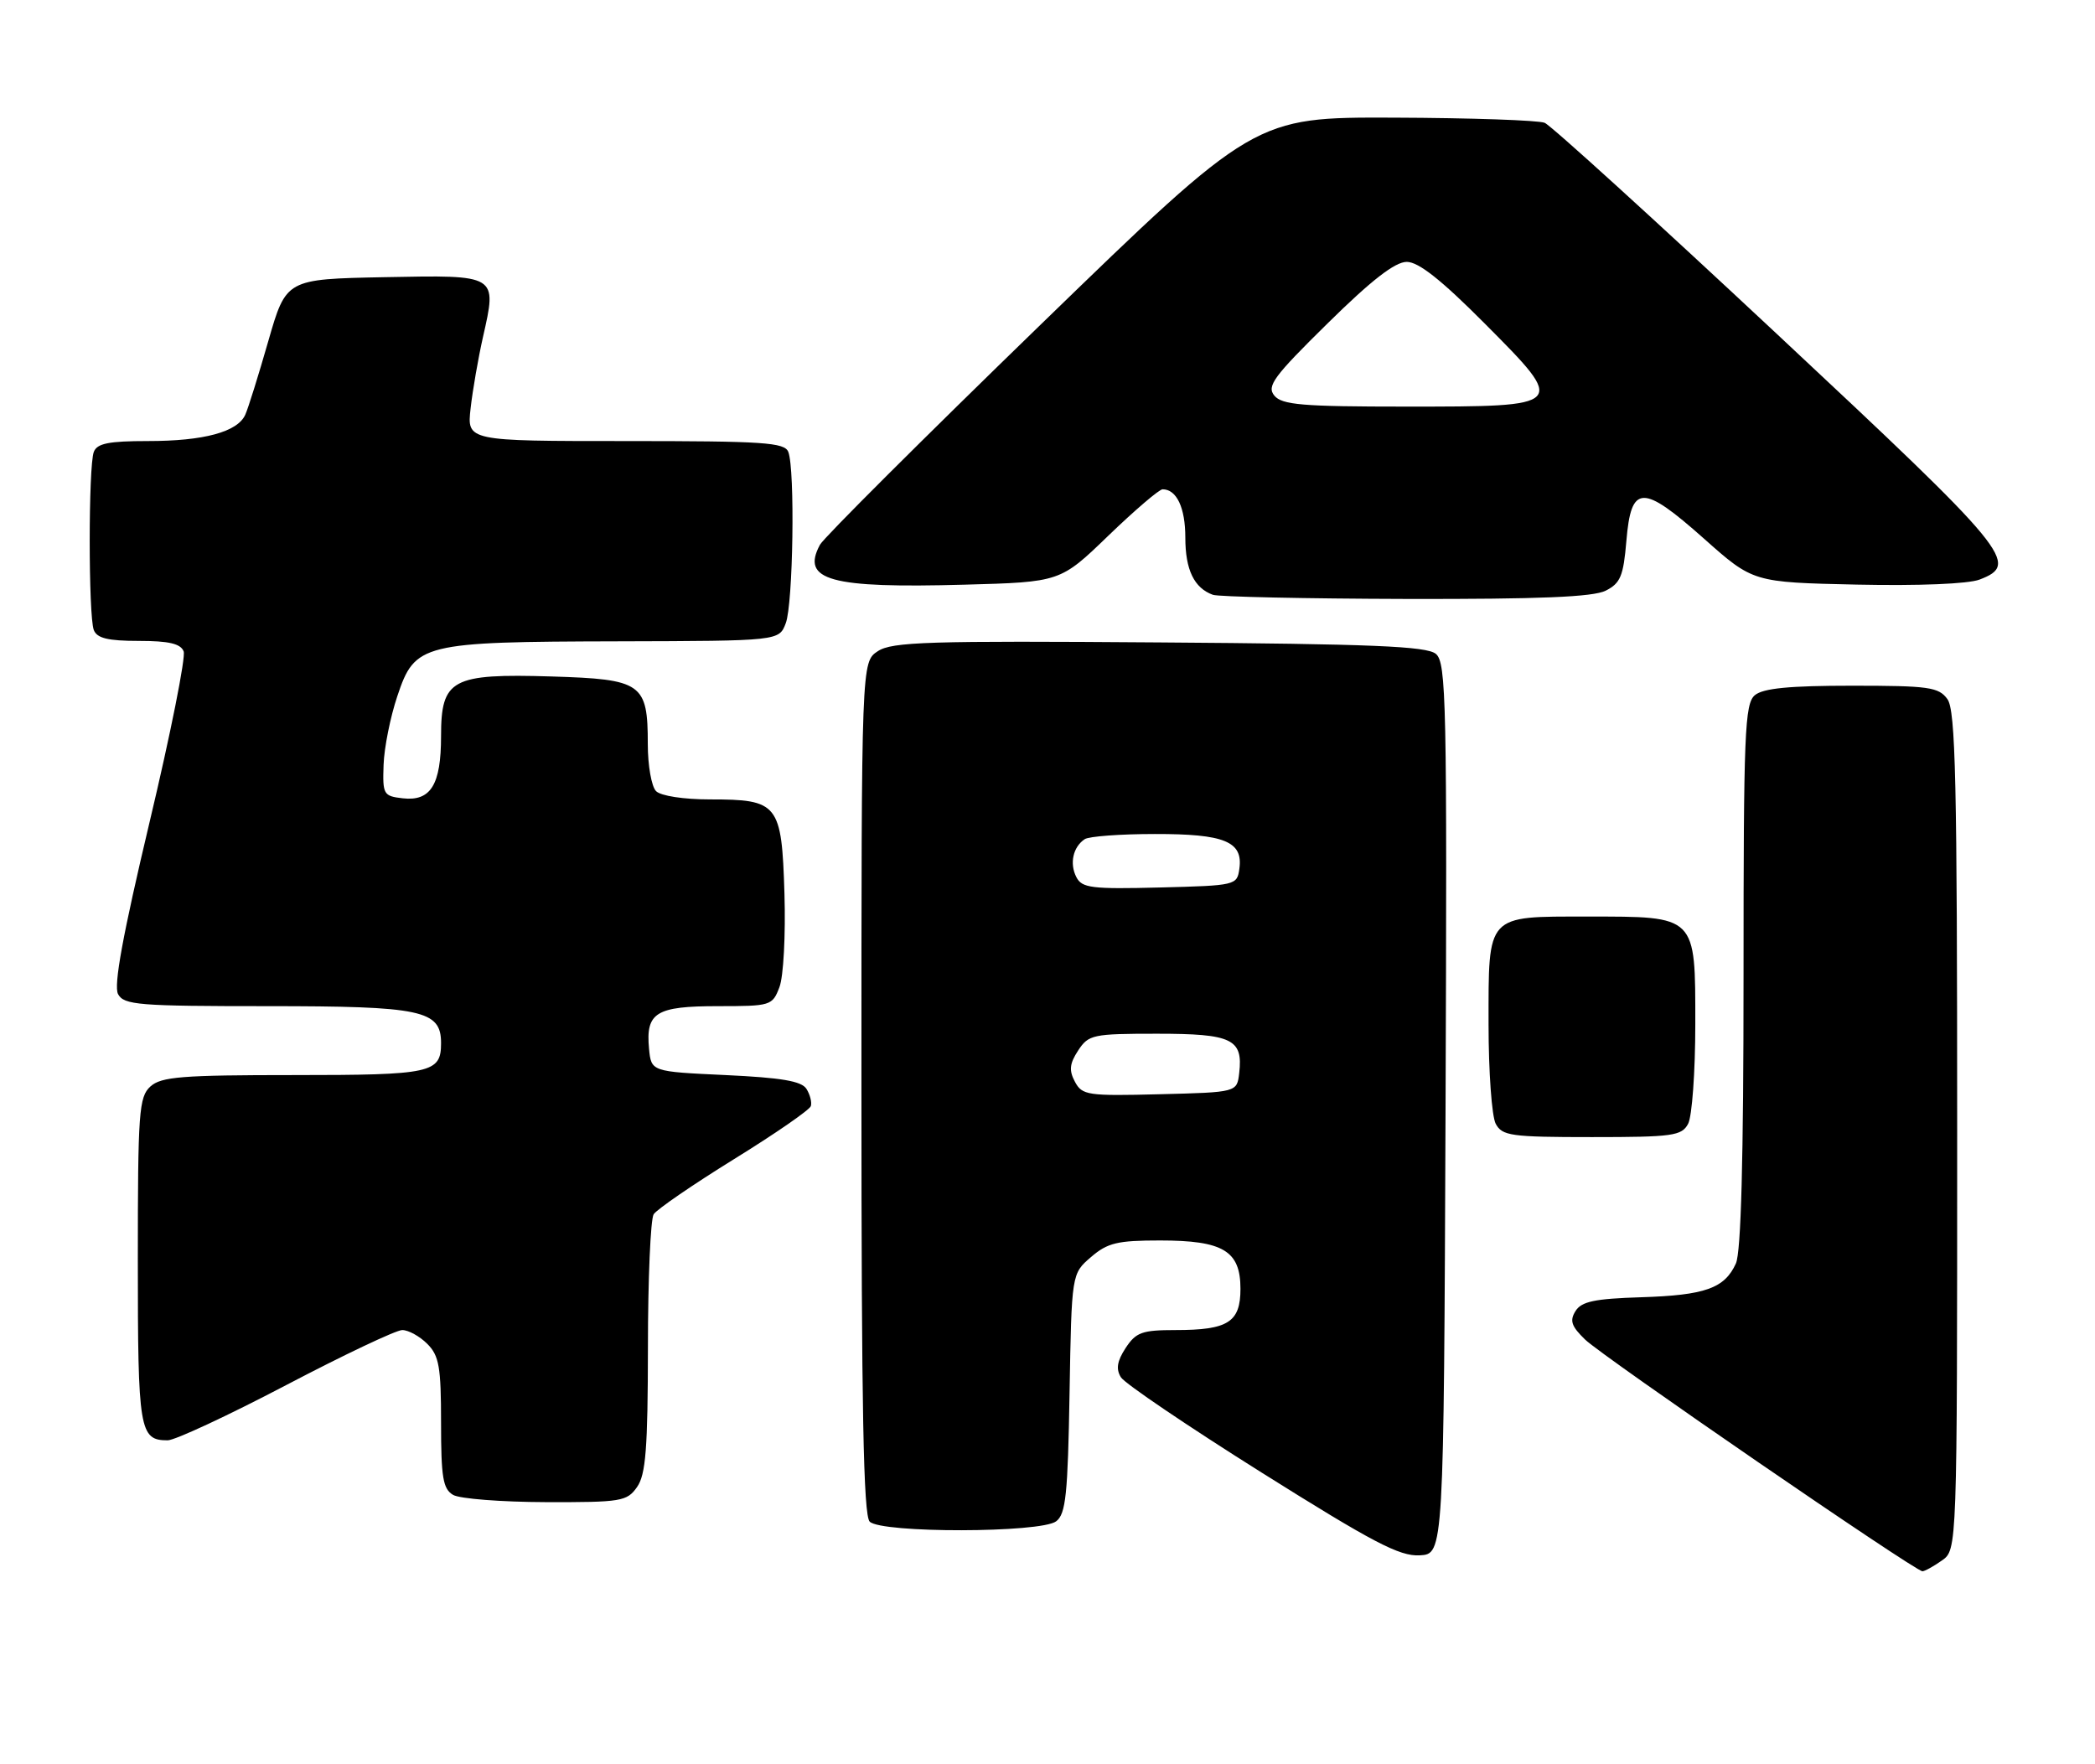 <?xml version="1.0" encoding="UTF-8" standalone="no"?>
<!DOCTYPE svg PUBLIC "-//W3C//DTD SVG 1.1//EN" "http://www.w3.org/Graphics/SVG/1.1/DTD/svg11.dtd" >
<svg xmlns="http://www.w3.org/2000/svg" xmlns:xlink="http://www.w3.org/1999/xlink" version="1.1" viewBox="0 0 304 256">
 <g >
 <path fill="currentColor"
d=" M 281.78 226.44 C 284.00 224.89 284.00 224.89 284.00 164.13 C 284.00 113.24 283.77 103.07 282.58 101.44 C 281.31 99.70 279.88 99.50 268.73 99.50 C 259.67 99.50 255.86 99.87 254.65 100.87 C 253.17 102.11 253.00 106.21 253.00 141.58 C 253.00 168.27 252.64 181.69 251.89 183.34 C 250.25 186.95 247.42 187.95 238.11 188.24 C 231.40 188.45 229.49 188.85 228.62 190.24 C 227.74 191.64 228.02 192.45 230.01 194.38 C 232.60 196.88 277.90 228.00 278.96 228.00 C 279.29 228.00 280.56 227.30 281.78 226.44 Z  M 209.76 160.88 C 209.99 101.70 209.87 96.14 208.35 94.88 C 207.02 93.77 199.12 93.44 168.22 93.22 C 134.76 92.97 129.44 93.13 127.38 94.49 C 125.00 96.05 125.00 96.05 125.00 157.82 C 125.00 204.54 125.29 219.89 126.20 220.80 C 127.89 222.49 151.03 222.45 153.26 220.75 C 154.66 219.69 154.95 216.85 155.20 202.16 C 155.50 184.82 155.50 184.82 158.31 182.41 C 160.71 180.34 162.14 180.00 168.33 180.00 C 177.50 180.00 180.00 181.50 180.00 187.02 C 180.00 191.86 178.21 193.00 170.59 193.00 C 165.72 193.00 164.84 193.32 163.34 195.60 C 162.10 197.50 161.91 198.65 162.65 199.85 C 163.21 200.76 172.41 206.98 183.09 213.69 C 199.22 223.82 203.09 225.85 206.00 225.69 C 209.50 225.50 209.50 225.50 209.76 160.88 Z  M 92.44 215.78 C 93.71 213.97 94.00 210.21 94.02 195.53 C 94.02 185.61 94.40 176.92 94.85 176.20 C 95.30 175.49 100.55 171.89 106.51 168.20 C 112.47 164.52 117.49 161.05 117.66 160.50 C 117.83 159.95 117.54 158.82 117.02 158.00 C 116.31 156.87 113.39 156.38 105.29 156.00 C 94.50 155.50 94.50 155.50 94.18 152.18 C 93.68 146.93 95.18 146.00 104.15 146.00 C 111.85 146.00 112.08 145.93 113.10 143.25 C 113.69 141.72 114.01 135.70 113.83 129.67 C 113.43 116.60 112.95 116.00 103.01 116.00 C 99.20 116.00 95.89 115.49 95.20 114.80 C 94.54 114.14 94.00 111.08 94.00 107.99 C 94.00 99.14 93.18 98.56 80.04 98.16 C 65.53 97.72 64.00 98.54 64.00 106.83 C 64.00 113.87 62.51 116.30 58.45 115.84 C 55.64 115.52 55.51 115.28 55.66 111.00 C 55.74 108.53 56.64 104.03 57.66 101.00 C 60.22 93.36 61.16 93.13 89.77 93.06 C 113.05 93.00 113.05 93.00 114.02 90.43 C 115.09 87.64 115.38 68.14 114.39 65.58 C 113.86 64.20 110.83 64.00 90.77 64.00 C 67.75 64.00 67.75 64.00 68.29 59.25 C 68.58 56.64 69.39 51.99 70.08 48.92 C 72.14 39.81 72.28 39.90 55.78 40.22 C 41.52 40.50 41.52 40.50 38.93 49.50 C 37.51 54.45 36.01 59.26 35.59 60.18 C 34.47 62.68 29.58 64.00 21.46 64.00 C 15.77 64.00 14.08 64.34 13.61 65.58 C 12.82 67.64 12.82 89.36 13.61 91.42 C 14.07 92.61 15.66 93.00 20.14 93.00 C 24.52 93.00 26.21 93.40 26.65 94.52 C 26.97 95.36 24.75 106.50 21.71 119.27 C 17.81 135.69 16.47 143.01 17.13 144.25 C 17.98 145.83 20.07 146.00 38.81 146.00 C 61.24 146.00 64.00 146.59 64.00 151.36 C 64.00 155.71 62.66 156.00 42.63 156.00 C 26.38 156.00 23.40 156.24 21.83 157.65 C 20.16 159.17 20.00 161.32 20.00 182.95 C 20.00 207.60 20.23 209.00 24.33 209.00 C 25.38 209.00 33.11 205.40 41.50 201.00 C 49.89 196.60 57.48 193.00 58.37 193.00 C 59.27 193.00 60.90 193.90 62.00 195.00 C 63.72 196.72 64.00 198.33 64.00 206.45 C 64.00 214.40 64.28 216.06 65.75 216.92 C 66.71 217.48 72.76 217.95 79.19 217.97 C 90.16 218.00 90.98 217.86 92.44 215.78 Z  M 244.96 163.07 C 245.53 162.00 246.00 155.50 246.00 148.62 C 246.00 132.75 246.25 133.00 230.35 133.00 C 215.59 133.00 216.00 132.55 216.00 148.64 C 216.00 155.51 216.47 162.00 217.04 163.07 C 217.98 164.82 219.24 165.00 231.00 165.00 C 242.76 165.00 244.02 164.82 244.96 163.07 Z  M 233.00 85.71 C 235.14 84.63 235.57 83.59 236.00 78.49 C 236.69 70.25 238.30 70.20 247.26 78.16 C 254.39 84.50 254.39 84.50 269.44 84.83 C 278.42 85.02 285.61 84.73 287.25 84.10 C 293.14 81.85 291.73 80.13 257.88 48.50 C 240.23 32.00 225.05 18.19 224.14 17.82 C 223.24 17.45 213.40 17.11 202.27 17.07 C 182.04 17.00 182.04 17.00 150.99 47.12 C 133.92 63.68 119.51 78.05 118.98 79.05 C 116.21 84.21 120.43 85.38 139.94 84.84 C 153.86 84.46 153.86 84.46 160.83 77.73 C 164.67 74.03 168.21 71.00 168.70 71.00 C 170.74 71.00 172.00 73.67 172.00 78.01 C 172.00 82.68 173.28 85.33 176.00 86.31 C 176.82 86.60 189.43 86.87 204.00 86.91 C 223.42 86.95 231.17 86.63 233.00 85.71 Z  M 155.98 156.97 C 155.10 155.32 155.20 154.34 156.45 152.43 C 157.96 150.13 158.57 150.00 167.90 150.00 C 178.78 150.00 180.39 150.77 179.82 155.69 C 179.50 158.50 179.50 158.50 168.30 158.78 C 157.80 159.05 157.03 158.93 155.98 156.97 Z  M 156.19 127.28 C 155.17 125.31 155.70 122.90 157.40 121.77 C 158.00 121.36 162.58 121.02 167.56 121.02 C 177.70 121.00 180.40 122.11 179.84 126.06 C 179.51 128.46 179.33 128.50 168.30 128.78 C 158.40 129.03 157.00 128.86 156.19 127.28 Z  M 184.92 57.41 C 183.78 56.03 184.79 54.65 192.66 46.91 C 199.01 40.65 202.43 38.00 204.13 38.00 C 205.84 38.00 209.14 40.61 215.44 46.94 C 227.44 59.00 227.44 59.00 204.00 59.00 C 188.98 59.00 186.04 58.75 184.92 57.41 Z "/>
</g>
</svg>